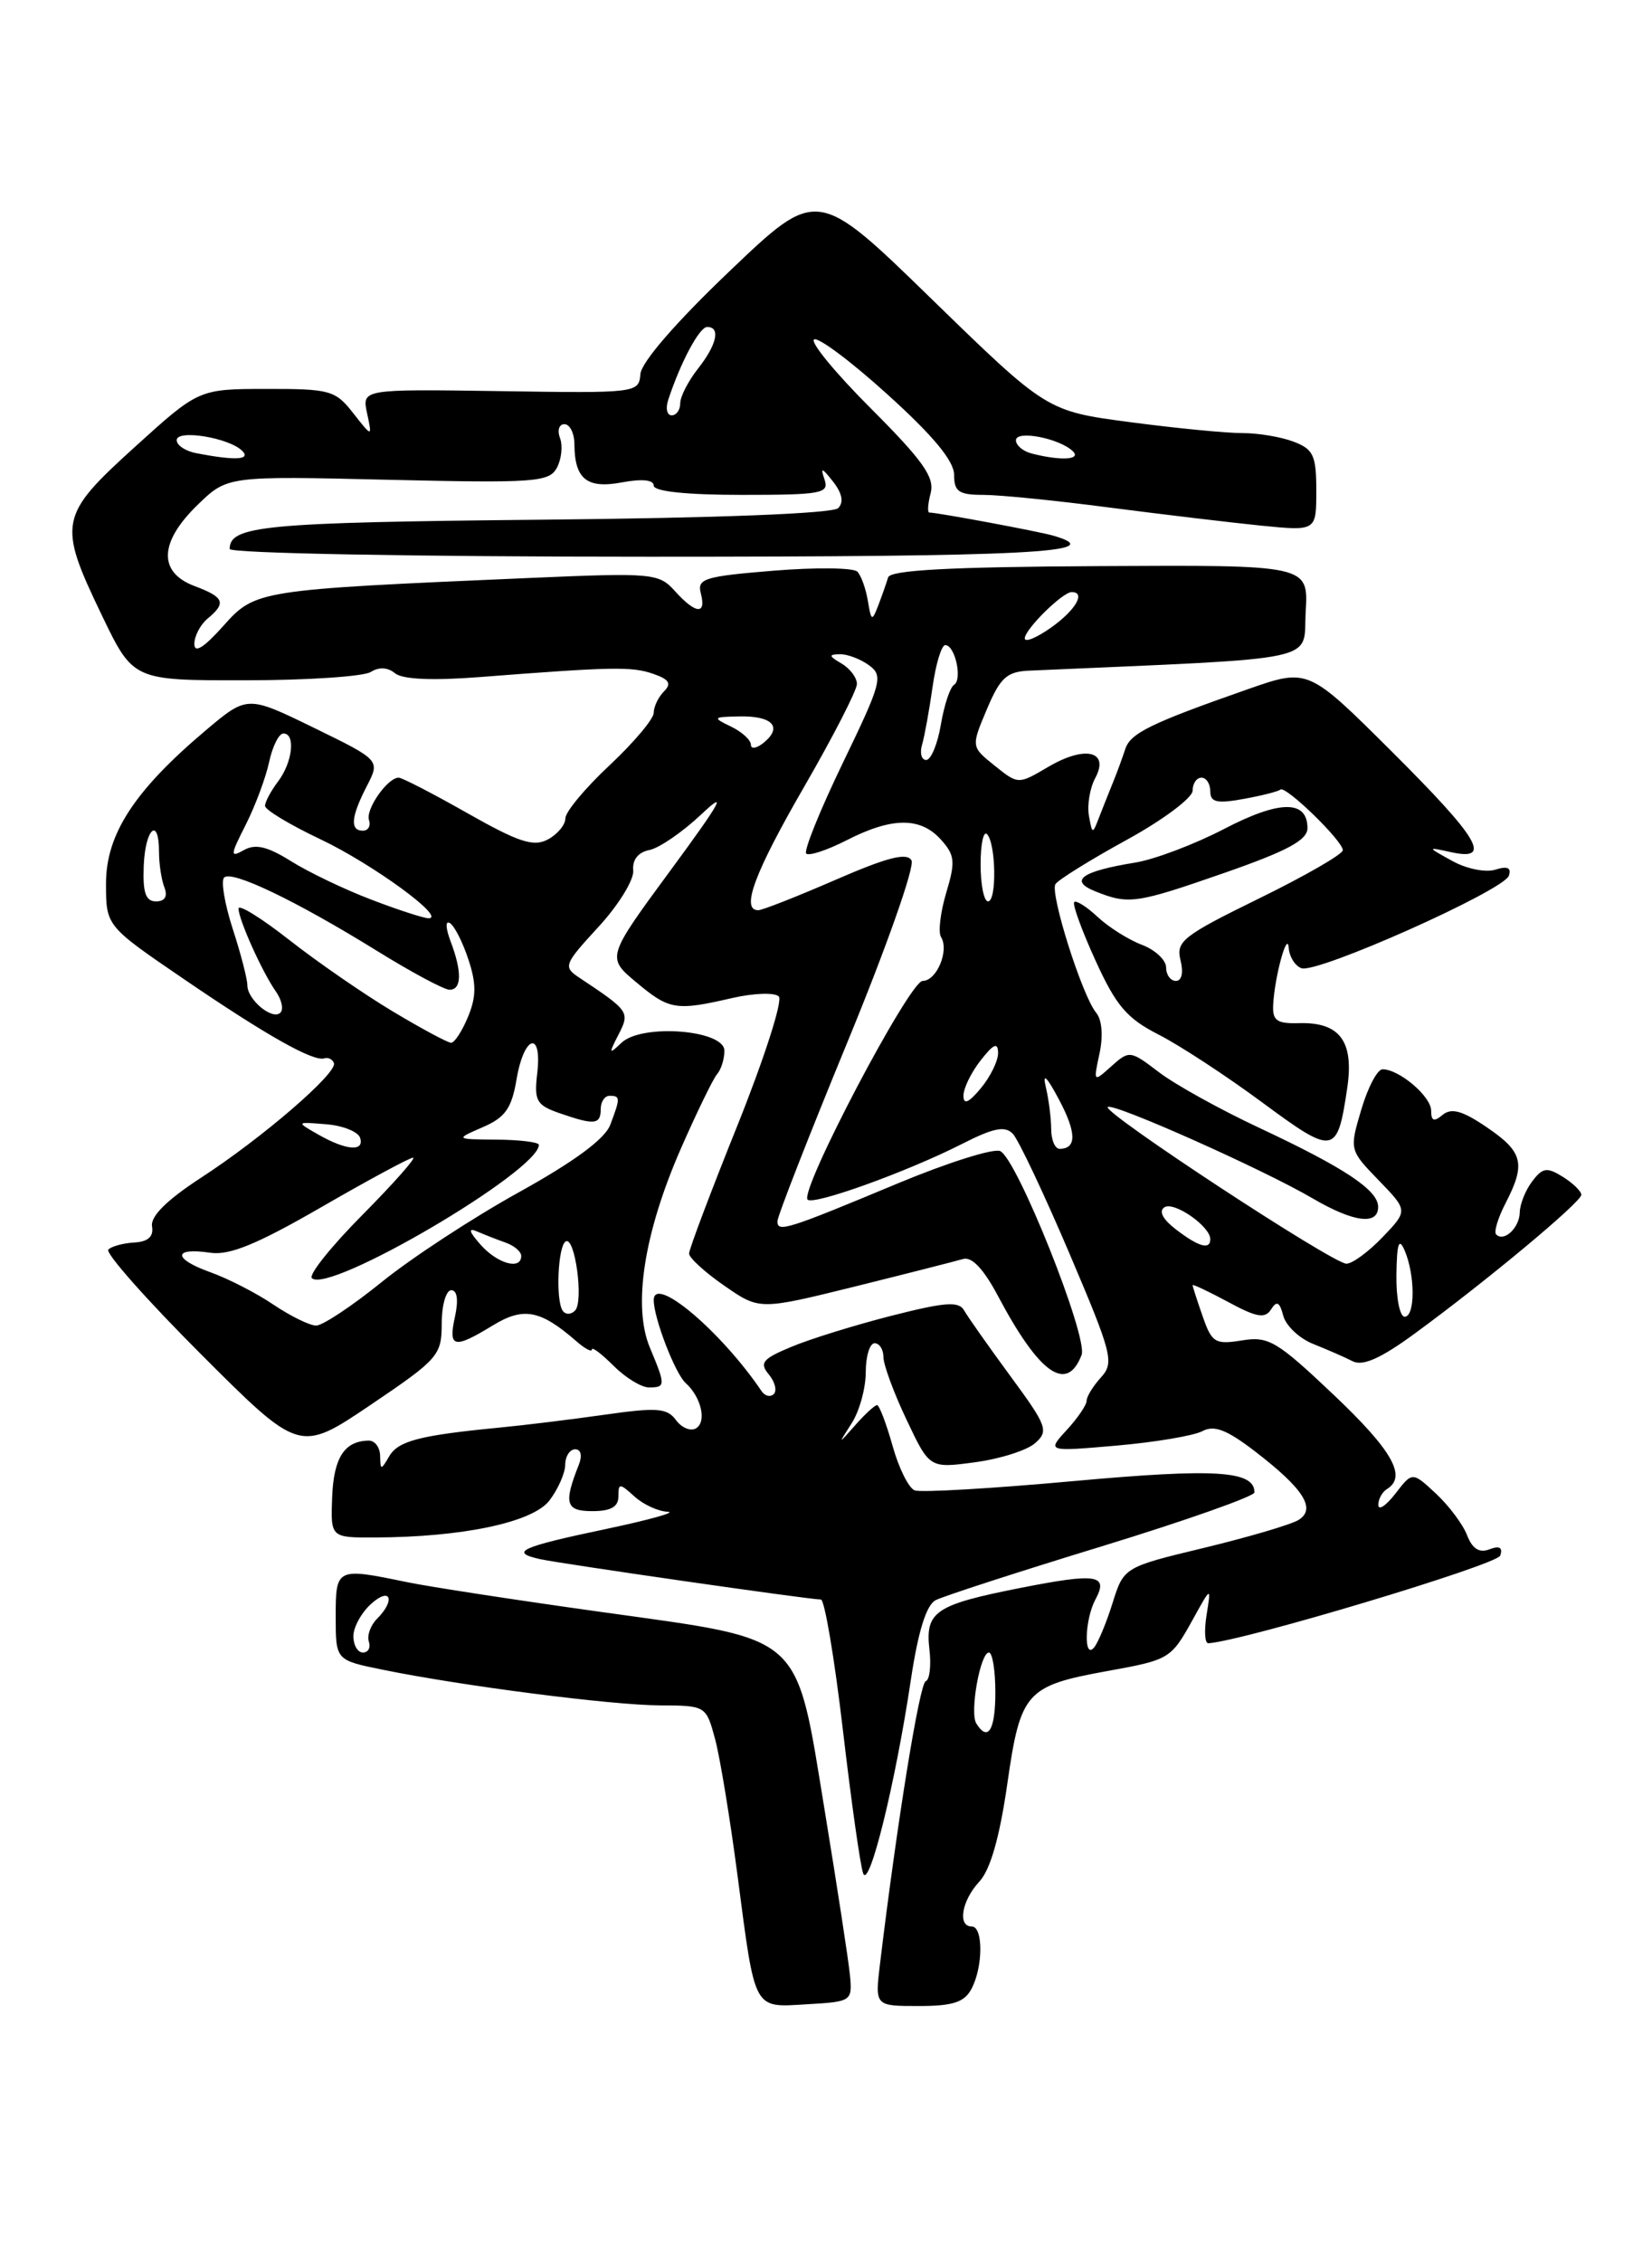 <?xml version="1.0" encoding="UTF-8" standalone="no"?>
<!DOCTYPE svg PUBLIC "-//W3C//DTD SVG 1.1//EN" "http://www.w3.org/Graphics/SVG/1.1/DTD/svg11.dtd" >
<svg xmlns="http://www.w3.org/2000/svg" xmlns:xlink="http://www.w3.org/1999/xlink" version="1.1" viewBox="0 0 187 256">
 <g >
 <path fill="currentColor"
d=" M 96.21 223.50 C 96.05 221.85 94.77 213.54 93.38 205.04 C 90.01 184.56 91.23 185.65 68.14 182.42 C 58.44 181.07 48.48 179.54 46.00 179.02 C 38.09 177.38 38.00 177.42 38.00 182.93 C 38.00 187.86 38.00 187.86 43.25 188.93 C 52.23 190.77 69.25 192.96 74.71 192.98 C 79.89 193.00 79.93 193.03 80.94 196.77 C 81.50 198.84 82.64 205.79 83.48 212.20 C 85.52 227.74 85.20 227.16 91.38 226.80 C 96.41 226.51 96.49 226.45 96.21 223.50 Z  M 109.96 225.07 C 111.29 222.60 111.31 218.00 110.00 218.00 C 108.36 218.00 108.86 215.06 110.86 212.92 C 112.10 211.58 113.15 207.93 114.02 201.88 C 115.51 191.46 116.13 190.77 125.31 189.10 C 132.43 187.81 132.54 187.74 135.06 183.19 C 137.10 179.50 137.10 179.50 136.58 182.75 C 136.29 184.54 136.38 185.98 136.78 185.95 C 140.73 185.70 169.48 177.07 169.82 176.03 C 170.13 175.11 169.74 174.89 168.60 175.32 C 167.45 175.76 166.67 175.27 166.07 173.73 C 165.60 172.50 164.01 170.38 162.54 169.01 C 159.87 166.53 159.87 166.53 157.96 169.01 C 156.90 170.38 156.03 170.96 156.02 170.31 C 156.01 169.65 156.45 168.84 157.00 168.50 C 159.29 167.09 157.61 164.13 150.95 157.82 C 144.54 151.75 143.60 151.19 140.59 151.68 C 137.55 152.17 137.17 151.94 136.14 148.96 C 135.51 147.17 135.00 145.58 135.00 145.43 C 135.00 145.29 136.81 146.14 139.02 147.33 C 142.25 149.08 143.20 149.24 143.88 148.17 C 144.52 147.15 144.85 147.32 145.26 148.89 C 145.56 150.02 147.08 151.46 148.65 152.08 C 150.22 152.71 152.23 153.58 153.12 154.04 C 154.27 154.62 156.31 153.71 160.12 150.92 C 168.22 145.00 179.00 136.02 179.00 135.20 C 179.00 134.81 178.06 133.89 176.91 133.17 C 175.11 132.05 174.62 132.12 173.44 133.68 C 172.68 134.68 172.05 136.26 172.03 137.19 C 172.00 138.94 170.25 140.58 169.36 139.69 C 169.08 139.41 169.56 137.82 170.43 136.14 C 172.73 131.68 172.41 130.35 168.31 127.57 C 165.56 125.69 164.30 125.34 163.31 126.15 C 162.32 126.98 162.00 126.86 162.00 125.68 C 162.00 124.07 158.39 121.00 156.50 121.00 C 155.91 121.00 154.83 123.06 154.09 125.57 C 152.74 130.12 152.75 130.14 156.06 133.56 C 159.38 136.99 159.38 136.99 156.50 140.00 C 154.92 141.65 153.08 143.00 152.41 143.00 C 150.88 143.00 124.79 125.88 125.39 125.27 C 125.94 124.73 142.92 132.29 148.59 135.61 C 153.22 138.32 156.00 138.68 156.00 136.57 C 156.00 134.67 152.20 132.15 142.51 127.61 C 138.11 125.55 133.02 122.73 131.20 121.34 C 127.95 118.86 127.83 118.84 125.81 120.65 C 123.76 122.49 123.76 122.48 124.46 119.21 C 124.89 117.23 124.74 115.39 124.08 114.60 C 122.50 112.70 118.83 101.09 119.47 100.05 C 119.77 99.57 123.38 97.32 127.50 95.06 C 131.63 92.80 135.00 90.28 135.00 89.47 C 135.00 88.66 135.45 88.00 136.00 88.00 C 136.55 88.00 137.00 88.70 137.00 89.55 C 137.00 90.78 137.74 90.96 140.75 90.41 C 142.81 90.04 144.70 89.56 144.93 89.35 C 145.50 88.84 152.00 95.15 152.00 96.21 C 152.00 96.66 147.73 99.12 142.52 101.67 C 133.90 105.89 133.09 106.53 133.63 108.66 C 133.98 110.06 133.77 111.00 133.11 111.00 C 132.50 111.00 132.00 110.31 132.00 109.48 C 132.00 108.64 130.76 107.48 129.25 106.91 C 127.74 106.34 125.49 104.92 124.25 103.76 C 123.02 102.61 121.82 101.85 121.60 102.08 C 121.37 102.31 122.45 105.28 124.00 108.68 C 126.34 113.82 127.55 115.24 131.16 117.08 C 133.55 118.30 138.82 121.75 142.88 124.75 C 151.01 130.76 151.37 130.71 152.49 123.20 C 153.30 117.85 151.68 115.65 147.06 115.78 C 144.52 115.85 144.02 115.49 144.12 113.68 C 144.29 110.47 145.74 105.20 145.88 107.28 C 145.95 108.26 146.59 109.29 147.31 109.56 C 149.03 110.23 170.24 100.77 170.80 99.09 C 171.10 98.19 170.63 97.98 169.27 98.41 C 168.19 98.76 166.00 98.32 164.40 97.43 C 161.50 95.83 161.50 95.83 164.25 96.43 C 168.97 97.47 167.48 94.94 157.53 85.03 C 148.07 75.61 148.07 75.61 141.28 77.98 C 130.25 81.84 127.94 82.97 127.37 84.78 C 127.06 85.73 126.45 87.40 126.00 88.50 C 125.55 89.60 124.84 91.40 124.41 92.50 C 123.67 94.43 123.64 94.43 123.26 92.30 C 123.05 91.09 123.37 89.17 123.98 88.04 C 125.62 84.98 122.82 84.32 118.64 86.79 C 115.26 88.78 115.26 88.78 112.59 86.64 C 109.92 84.50 109.92 84.50 111.71 80.26 C 113.22 76.68 113.97 76.00 116.50 75.89 C 150.26 74.40 147.47 75.00 147.80 69.21 C 148.11 63.93 148.11 63.93 124.49 64.06 C 107.55 64.15 100.77 64.51 100.53 65.34 C 100.34 65.98 99.84 67.40 99.42 68.50 C 98.71 70.35 98.62 70.31 98.24 68.00 C 98.01 66.62 97.48 65.13 97.05 64.69 C 96.62 64.24 92.35 64.19 87.56 64.58 C 79.73 65.22 78.89 65.48 79.33 67.14 C 79.97 69.60 78.76 69.50 76.40 66.89 C 74.58 64.86 73.90 64.80 60.00 65.40 C 29.06 66.74 28.91 66.76 25.25 70.86 C 23.07 73.30 22.00 73.96 22.00 72.87 C 22.00 71.98 22.68 70.68 23.50 70.00 C 25.65 68.22 25.39 67.58 22.00 66.31 C 17.88 64.75 18.02 61.34 22.37 57.13 C 25.74 53.86 25.74 53.86 43.91 54.29 C 60.58 54.68 62.16 54.56 63.04 52.93 C 63.56 51.95 63.72 50.44 63.39 49.57 C 63.06 48.71 63.28 48.00 63.89 48.00 C 64.50 48.00 65.01 49.01 65.02 50.25 C 65.04 54.21 66.43 55.33 70.39 54.59 C 72.67 54.16 74.00 54.30 74.00 54.95 C 74.00 55.61 77.70 56.00 83.97 56.00 C 93.03 56.00 93.88 55.84 93.33 54.25 C 92.85 52.84 93.03 52.89 94.30 54.50 C 95.33 55.81 95.53 56.84 94.88 57.50 C 94.28 58.11 81.26 58.62 61.23 58.81 C 29.92 59.12 26.00 59.48 26.00 62.12 C 26.00 62.61 46.92 63.00 73.50 63.00 C 116.65 63.00 125.76 62.53 119.25 60.62 C 117.60 60.14 106.13 58.00 105.20 58.00 C 104.96 58.00 105.03 57.00 105.35 55.79 C 105.81 54.01 104.48 52.13 98.61 46.25 C 94.58 42.23 91.68 38.70 92.15 38.41 C 92.62 38.12 96.38 40.93 100.50 44.67 C 105.64 49.32 108.00 52.17 108.00 53.73 C 108.00 55.63 108.53 56.00 111.31 56.00 C 113.14 56.00 119.55 56.64 125.56 57.43 C 131.58 58.21 139.31 59.13 142.75 59.48 C 149.00 60.10 149.00 60.10 149.00 55.53 C 149.00 51.53 148.67 50.83 146.43 49.98 C 145.02 49.44 142.44 49.01 140.68 49.01 C 138.93 49.02 133.22 48.47 128.00 47.78 C 118.50 46.53 118.50 46.53 105.50 33.88 C 92.50 21.22 92.50 21.22 82.58 30.69 C 76.54 36.44 72.59 41.00 72.49 42.33 C 72.32 44.47 72.09 44.50 56.64 44.26 C 40.97 44.03 40.97 44.03 41.55 46.76 C 42.14 49.50 42.14 49.50 39.98 46.75 C 37.97 44.17 37.35 44.00 30.17 44.01 C 22.50 44.02 22.50 44.02 15.25 50.59 C 6.67 58.37 6.51 59.19 11.54 69.65 C 15.08 77.00 15.08 77.00 27.79 76.98 C 34.78 76.98 41.16 76.55 41.97 76.04 C 42.90 75.45 43.90 75.51 44.72 76.19 C 45.56 76.88 48.94 77.03 54.26 76.62 C 69.34 75.45 71.48 75.41 73.91 76.24 C 75.75 76.87 76.05 77.35 75.16 78.24 C 74.52 78.88 74.00 79.97 74.00 80.66 C 74.00 81.35 71.75 84.02 69.00 86.60 C 66.25 89.17 64.00 91.87 64.00 92.60 C 64.00 93.33 63.11 94.41 62.02 94.99 C 60.40 95.86 58.72 95.31 52.93 92.03 C 49.02 89.81 45.51 88.00 45.13 88.00 C 43.87 88.00 41.36 91.58 41.77 92.80 C 41.99 93.46 41.68 94.00 41.08 94.00 C 39.59 94.00 39.73 92.43 41.52 88.96 C 43.04 86.02 43.04 86.02 35.52 82.35 C 27.99 78.68 27.99 78.68 23.25 82.68 C 15.22 89.46 12.00 94.40 12.00 99.97 C 12.00 104.78 12.00 104.78 20.75 110.75 C 30.17 117.18 35.48 120.17 36.72 119.76 C 37.15 119.62 37.63 119.86 37.80 120.30 C 38.21 121.42 29.68 128.78 22.71 133.30 C 18.88 135.80 17.02 137.64 17.21 138.77 C 17.41 139.92 16.77 140.51 15.22 140.60 C 13.96 140.67 12.63 141.03 12.26 141.40 C 11.89 141.77 16.61 147.10 22.75 153.24 C 33.91 164.40 33.91 164.40 41.96 158.97 C 49.63 153.79 50.00 153.36 50.00 149.77 C 50.00 147.70 50.49 146.00 51.08 146.00 C 51.76 146.00 51.91 147.11 51.50 149.00 C 50.72 152.53 51.37 152.68 55.79 149.98 C 59.27 147.86 61.17 148.23 65.25 151.78 C 66.21 152.62 67.00 153.04 67.00 152.70 C 67.00 152.37 68.10 153.20 69.45 154.55 C 70.80 155.90 72.60 157.00 73.45 157.00 C 75.35 157.00 75.36 156.79 73.57 152.51 C 71.60 147.81 72.89 139.54 77.06 130.00 C 78.87 125.88 80.72 122.07 81.17 121.55 C 81.63 121.03 82.00 119.83 82.00 118.90 C 82.00 116.53 72.65 115.81 70.35 118.00 C 68.92 119.36 68.88 119.27 70.01 117.08 C 71.32 114.52 71.24 114.40 65.57 110.63 C 63.73 109.41 63.83 109.14 67.74 104.89 C 70.00 102.44 71.77 99.57 71.68 98.51 C 71.56 97.29 72.24 96.44 73.50 96.19 C 74.60 95.98 77.24 94.17 79.38 92.16 C 82.41 89.29 81.67 90.65 75.95 98.42 C 68.65 108.34 68.65 108.34 72.04 111.17 C 75.77 114.29 76.51 114.41 82.91 112.93 C 85.33 112.38 87.69 112.29 88.16 112.76 C 88.62 113.22 86.52 119.75 83.50 127.29 C 80.47 134.82 78.00 141.37 78.00 141.85 C 78.00 142.33 79.79 143.97 81.99 145.49 C 85.97 148.25 85.97 148.25 96.74 145.59 C 102.66 144.12 108.18 142.71 109.01 142.47 C 110.00 142.17 111.34 143.59 112.96 146.64 C 117.65 155.48 120.76 157.67 122.43 153.33 C 123.20 151.32 115.06 130.96 113.20 130.25 C 112.40 129.94 107.20 131.59 101.63 133.91 C 89.08 139.15 88.00 139.48 88.00 138.21 C 88.00 137.64 91.57 128.50 95.94 117.89 C 100.31 107.29 103.57 98.05 103.18 97.37 C 102.67 96.44 100.47 97.00 94.58 99.56 C 90.23 101.45 86.29 103.00 85.83 103.00 C 83.83 103.00 85.40 98.77 91.00 89.08 C 94.30 83.37 97.00 78.11 97.00 77.40 C 97.00 76.68 96.21 75.64 95.25 75.08 C 93.80 74.23 93.77 74.06 95.06 74.03 C 95.92 74.01 97.41 74.58 98.37 75.28 C 100.00 76.47 99.80 77.24 95.42 86.30 C 92.83 91.66 90.96 96.29 91.26 96.59 C 91.56 96.89 93.63 96.21 95.86 95.07 C 100.97 92.46 104.19 92.44 106.50 95.00 C 108.09 96.76 108.17 97.50 107.11 101.02 C 106.45 103.23 106.18 105.49 106.52 106.03 C 107.47 107.56 106.03 111.00 104.44 111.00 C 102.96 111.00 90.45 134.78 91.42 135.75 C 92.09 136.42 102.73 132.58 108.89 129.45 C 112.46 127.63 113.76 127.37 114.65 128.30 C 115.28 128.96 118.15 135.03 121.03 141.78 C 125.90 153.23 126.15 154.18 124.63 155.86 C 123.73 156.85 123.00 158.04 123.00 158.51 C 123.00 158.99 121.99 160.47 120.75 161.82 C 118.50 164.27 118.50 164.27 126.42 163.58 C 130.78 163.20 135.14 162.46 136.10 161.95 C 137.44 161.23 138.86 161.78 142.08 164.25 C 147.57 168.47 149.01 170.74 147.00 171.99 C 146.18 172.51 141.38 173.92 136.35 175.14 C 127.21 177.34 127.21 177.34 125.93 181.42 C 125.23 183.66 124.28 185.93 123.83 186.45 C 122.65 187.81 122.79 183.25 124.00 180.99 C 125.51 178.18 124.16 177.98 115.45 179.70 C 105.85 181.60 104.71 182.37 105.21 186.68 C 105.42 188.49 105.23 190.09 104.79 190.24 C 104.09 190.47 101.53 206.31 99.61 222.25 C 99.04 227.00 99.04 227.00 103.98 227.00 C 107.85 227.00 109.16 226.58 109.96 225.07 Z  M 103.09 190.19 C 103.93 184.59 104.85 181.62 105.92 181.07 C 106.79 180.62 115.26 177.87 124.75 174.97 C 134.24 172.06 142.00 169.32 142.00 168.88 C 142.00 166.41 137.59 166.14 121.52 167.60 C 112.31 168.44 104.22 168.91 103.54 168.65 C 102.86 168.39 101.73 166.12 101.03 163.59 C 100.32 161.07 99.53 159.00 99.28 159.00 C 99.03 159.00 97.92 160.01 96.83 161.25 C 94.84 163.50 94.84 163.50 96.42 161.03 C 97.29 159.67 98.00 157.08 98.00 155.28 C 98.00 153.47 98.45 152.00 99.00 152.00 C 99.55 152.00 100.00 152.70 100.00 153.56 C 100.00 154.42 101.17 157.61 102.61 160.64 C 105.22 166.16 105.22 166.16 110.36 165.47 C 113.19 165.09 116.26 164.12 117.18 163.30 C 118.73 161.93 118.52 161.35 114.38 155.73 C 111.92 152.38 109.57 149.05 109.15 148.31 C 108.54 147.22 107.04 147.33 100.87 148.90 C 96.73 149.96 91.63 151.54 89.55 152.42 C 86.32 153.76 85.94 154.23 87.02 155.52 C 87.72 156.36 87.97 157.36 87.59 157.75 C 87.20 158.13 86.58 157.98 86.20 157.41 C 81.63 150.65 74.00 144.21 74.00 147.12 C 74.00 149.15 76.42 155.42 77.61 156.50 C 79.37 158.08 80.02 160.87 78.80 161.62 C 78.20 162.00 77.17 161.58 76.52 160.70 C 75.52 159.33 74.38 159.24 68.43 160.09 C 64.62 160.63 59.25 161.29 56.50 161.55 C 47.52 162.42 45.07 163.05 44.06 164.79 C 43.12 166.39 43.06 166.39 43.03 164.75 C 43.01 163.79 42.44 163.01 41.75 163.02 C 39.00 163.05 37.78 164.93 37.60 169.37 C 37.42 174.00 37.42 174.00 42.46 173.98 C 52.39 173.94 60.29 172.27 62.19 169.80 C 63.16 168.53 63.97 166.71 63.98 165.75 C 63.99 164.79 64.50 164.00 65.11 164.00 C 65.76 164.00 65.93 164.72 65.52 165.75 C 63.78 170.14 64.03 171.00 67.06 171.00 C 69.13 171.00 70.00 170.51 70.00 169.35 C 70.00 167.81 70.13 167.81 71.83 169.35 C 72.83 170.26 74.52 171.03 75.58 171.07 C 76.64 171.11 73.52 171.98 68.65 173.01 C 58.89 175.06 57.61 175.65 61.13 176.43 C 63.61 176.97 91.60 181.00 92.92 181.00 C 93.34 181.00 94.46 187.64 95.41 195.75 C 96.36 203.86 97.39 211.18 97.71 212.00 C 98.40 213.79 101.35 201.81 103.09 190.19 Z  M 138.67 98.75 C 145.72 96.29 147.99 95.07 148.00 93.72 C 148.00 90.50 144.85 90.53 138.57 93.80 C 135.23 95.54 130.70 97.25 128.50 97.61 C 122.41 98.60 120.95 99.65 124.00 100.87 C 127.77 102.38 128.59 102.26 138.67 98.75 Z  M 40.00 185.15 C 40.00 184.14 40.90 182.50 42.00 181.50 C 44.20 179.51 44.81 181.05 42.67 183.19 C 41.94 183.92 41.53 185.08 41.75 185.76 C 41.98 186.44 41.68 187.00 41.08 187.00 C 40.49 187.00 40.00 186.17 40.00 185.15 Z  M 110.51 195.02 C 109.75 193.79 110.96 187.00 111.94 187.00 C 112.34 187.00 112.67 189.03 112.67 191.50 C 112.67 195.79 111.83 197.15 110.51 195.02 Z  M 30.98 147.65 C 29.07 146.35 25.84 144.69 23.80 143.96 C 19.55 142.44 19.55 141.13 23.81 141.76 C 25.98 142.08 29.12 140.79 36.39 136.59 C 41.71 133.52 46.38 131.00 46.76 131.00 C 47.13 131.00 44.56 133.91 41.03 137.47 C 37.50 141.03 34.92 144.25 35.30 144.63 C 37.16 146.50 61.00 132.51 61.00 129.55 C 61.00 129.25 58.86 128.98 56.25 128.96 C 51.50 128.92 51.50 128.92 54.65 127.55 C 57.21 126.44 57.92 125.42 58.48 122.09 C 59.33 117.11 61.39 116.56 60.81 121.47 C 60.45 124.57 60.72 125.06 63.35 125.97 C 67.29 127.34 68.00 127.27 68.00 125.50 C 68.00 124.67 68.45 124.00 69.00 124.00 C 70.23 124.00 70.23 124.25 69.08 127.28 C 68.47 128.89 65.01 131.44 58.71 134.93 C 53.51 137.81 46.53 142.38 43.19 145.09 C 39.85 147.79 36.52 150.00 35.79 150.00 C 35.06 150.00 32.90 148.94 30.98 147.65 Z  M 63.67 148.28 C 62.89 147.02 63.16 141.02 64.03 140.48 C 65.08 139.83 66.10 147.30 65.09 148.31 C 64.61 148.79 63.98 148.78 63.67 148.28 Z  M 158.07 144.25 C 158.12 140.68 158.35 140.00 159.00 141.50 C 160.20 144.30 160.20 149.00 159.00 149.00 C 158.45 149.00 158.03 146.86 158.07 144.25 Z  M 54.40 140.85 C 53.08 139.36 52.96 138.90 54.00 139.35 C 54.83 139.71 56.29 140.28 57.25 140.62 C 58.21 140.96 59.00 141.63 59.00 142.12 C 59.00 143.75 56.33 143.02 54.40 140.85 Z  M 133.11 139.12 C 131.61 137.97 131.13 137.04 131.82 136.61 C 132.92 135.93 137.00 138.78 137.00 140.22 C 137.00 141.47 135.68 141.09 133.11 139.12 Z  M 36.00 128.37 C 33.50 126.94 33.50 126.94 36.92 127.22 C 38.81 127.37 40.53 128.06 40.76 128.75 C 41.28 130.36 39.18 130.19 36.00 128.37 Z  M 118.99 127.75 C 118.98 126.51 118.71 124.38 118.38 123.00 C 117.98 121.34 118.48 121.80 119.86 124.40 C 121.87 128.17 121.89 130.00 119.94 130.00 C 119.42 130.00 118.99 128.99 118.99 127.75 Z  M 109.06 124.00 C 109.05 123.17 109.92 121.38 111.00 120.00 C 112.47 118.12 112.96 117.90 112.98 119.14 C 112.99 120.04 112.11 121.84 111.03 123.14 C 109.66 124.79 109.06 125.05 109.06 124.00 Z  M 44.44 114.44 C 41.17 112.48 35.91 108.85 32.75 106.37 C 29.59 103.89 27.00 102.29 27.00 102.81 C 27.00 104.04 29.69 110.02 31.23 112.20 C 31.89 113.14 32.12 114.21 31.74 114.59 C 30.84 115.49 28.00 113.13 28.00 111.49 C 28.00 110.80 27.26 107.92 26.34 105.10 C 25.43 102.28 24.99 99.67 25.37 99.30 C 26.23 98.44 33.49 101.92 42.64 107.58 C 46.56 110.01 50.27 112.00 50.89 112.00 C 52.27 112.00 52.31 109.95 51.00 106.51 C 50.44 105.01 50.40 104.13 50.93 104.46 C 51.44 104.77 52.38 106.62 53.02 108.57 C 53.93 111.31 53.92 112.79 52.98 115.06 C 52.31 116.68 51.45 118.00 51.07 118.00 C 50.69 118.00 47.71 116.40 44.44 114.44 Z  M 42.00 101.79 C 38.98 100.64 34.90 98.68 32.94 97.45 C 30.29 95.79 28.92 95.46 27.62 96.19 C 26.03 97.08 26.04 96.83 27.81 93.34 C 28.88 91.23 30.07 88.04 30.46 86.25 C 30.84 84.46 31.57 83.00 32.08 83.00 C 33.48 83.00 33.12 86.26 31.47 88.44 C 30.66 89.51 30.00 90.75 30.00 91.19 C 30.00 91.64 32.81 93.33 36.25 94.96 C 42.19 97.78 50.62 103.93 48.50 103.91 C 47.95 103.90 45.02 102.95 42.00 101.79 Z  M 16.27 98.00 C 16.43 93.75 18.00 92.32 18.00 96.42 C 18.00 97.75 18.27 99.55 18.61 100.42 C 19.00 101.44 18.67 102.00 17.66 102.00 C 16.49 102.00 16.15 101.02 16.27 98.00 Z  M 111.00 97.83 C 111.00 95.54 111.32 93.99 111.72 94.39 C 112.74 95.41 112.85 102.00 111.84 102.00 C 111.38 102.00 111.00 100.12 111.00 97.83 Z  M 104.38 84.25 C 104.66 83.29 105.19 80.36 105.56 77.75 C 105.93 75.14 106.57 73.00 107.00 73.00 C 108.11 73.00 108.97 76.90 107.99 77.50 C 107.54 77.78 106.87 79.81 106.50 82.01 C 106.13 84.20 105.38 86.00 104.84 86.00 C 104.31 86.00 104.09 85.21 104.38 84.25 Z  M 85.00 84.28 C 85.00 83.74 83.99 82.82 82.75 82.22 C 80.62 81.19 80.67 81.13 83.69 81.07 C 87.41 80.99 88.61 82.25 86.49 84.01 C 85.67 84.69 85.00 84.81 85.00 84.28 Z  M 116.00 72.24 C 116.00 71.22 120.28 67.00 121.31 67.00 C 122.94 67.00 121.77 69.03 119.00 71.00 C 117.35 72.17 116.00 72.73 116.00 72.24 Z  M 22.25 51.29 C 21.01 51.06 20.00 50.39 20.00 49.81 C 20.00 48.56 25.93 49.53 27.42 51.02 C 28.44 52.04 26.61 52.13 22.25 51.29 Z  M 116.75 51.31 C 115.79 51.06 115.00 50.39 115.00 49.82 C 115.00 48.64 119.95 49.60 121.45 51.07 C 122.44 52.04 120.01 52.16 116.75 51.31 Z  M 75.64 45.25 C 77.04 40.99 79.17 37.00 80.05 37.00 C 81.59 37.00 81.15 39.00 79.00 41.73 C 77.90 43.13 77.00 44.88 77.00 45.63 C 77.00 46.39 76.56 47.00 76.03 47.00 C 75.50 47.00 75.32 46.21 75.64 45.25 Z "/>
</g>
</svg>